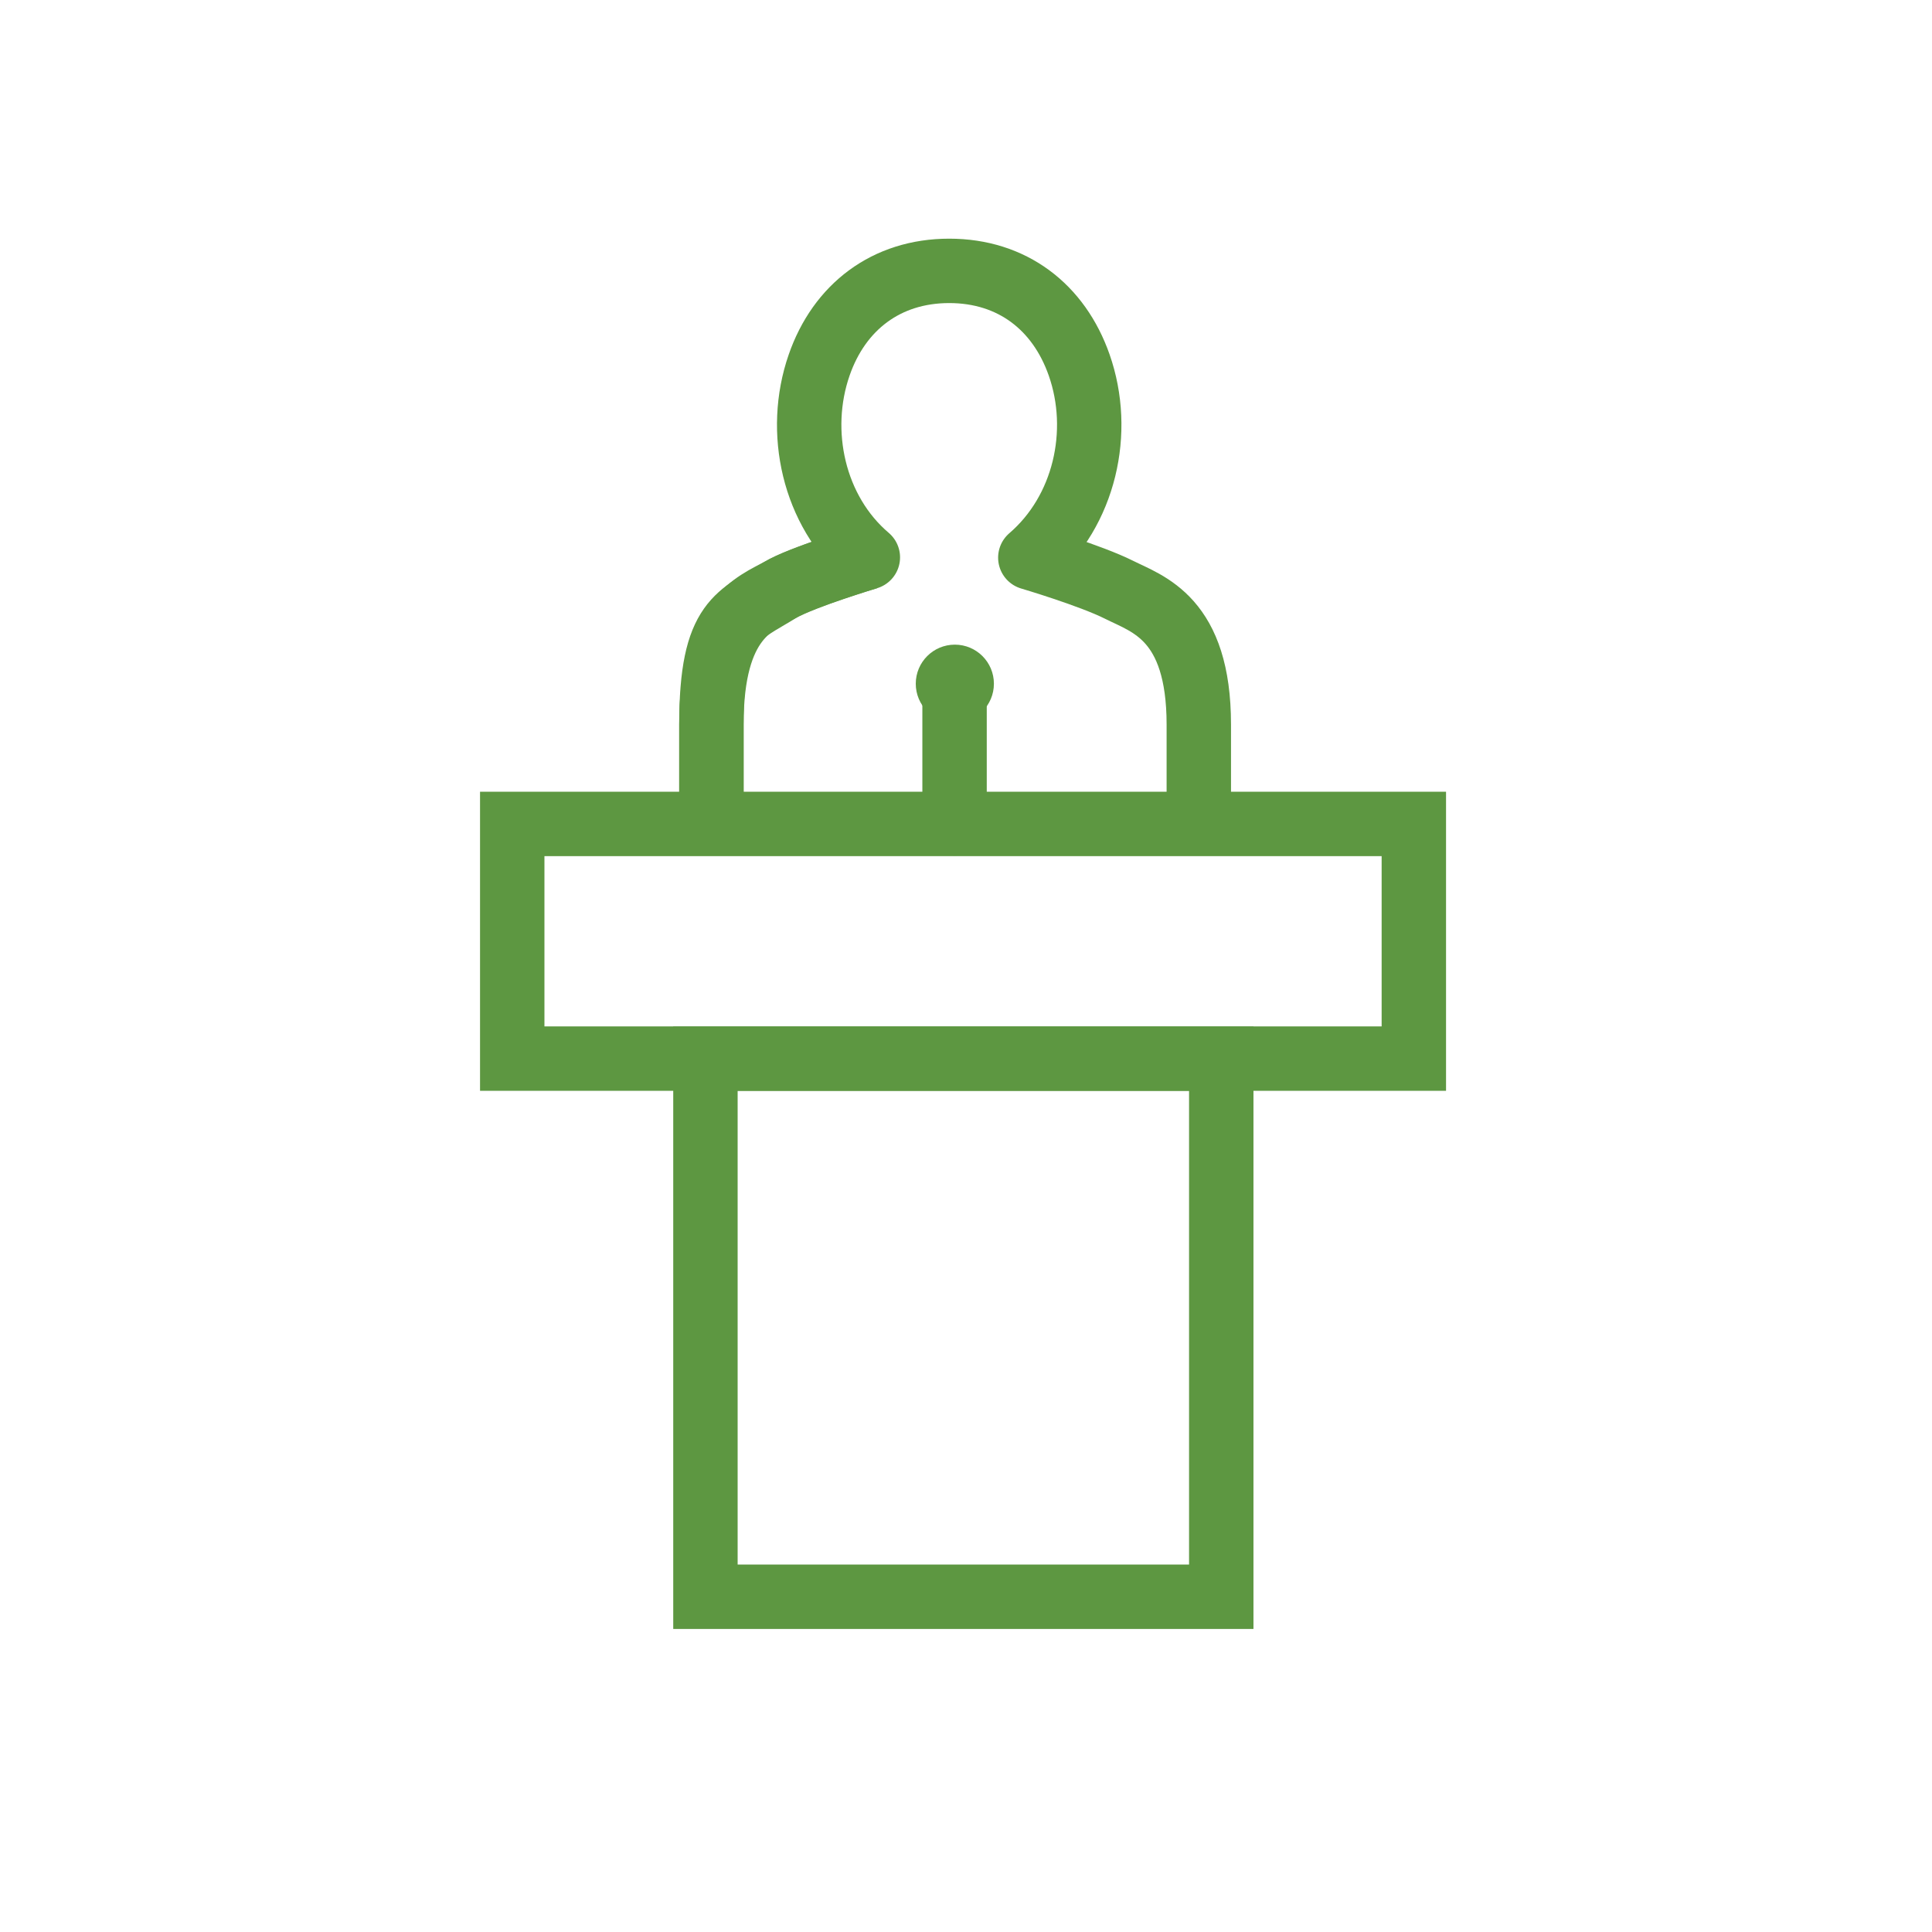 <?xml version="1.0" encoding="utf-8"?>
<!DOCTYPE svg PUBLIC "-//W3C//DTD SVG 1.1//EN" "http://www.w3.org/Graphics/SVG/1.1/DTD/svg11.dtd">
<svg version="1.1" xmlns="http://www.w3.org/2000/svg" xmlns:xlink="http://www.w3.org/1999/xlink"
	width="90px" height="90px" xml:space="preserve">
<g id="Layer_2" display="none">
	<path display="inline" fill="#5D9741" d="M53.263,37.376V34.26c0-0.598-0.333-1.022-0.837-1.34c-1.076-0.681-2.732-0.98-4-1.27
		v-2.293l0.498-0.428c1.161-0.997,1.545-2.689,1.044-4.117c-0.435-1.24-1.432-2.011-2.777-2.011c-1.344,0-2.349,0.771-2.78,2.015
		c-0.492,1.417-0.124,3.117,1.041,4.107l0.504,0.428v2.299c-1.27,0.291-2.922,0.59-4,1.272c-0.503,0.318-0.836,0.742-0.836,1.339
		v3.116h5.008v-2.128c-0.221-0.25-0.354-0.578-0.354-0.937c0-0.783,0.634-1.417,1.417-1.417c0.783,0,1.417,0.634,1.417,1.417
		c0,0.359-0.134,0.688-0.354,0.937v2.128H53.263L53.263,37.376z M57.408,47.244v17.891H36.974V47.244h-4.048v-9.868h5.359V34.26
		c0-1.741,0.862-2.906,2.165-3.731c0.577-0.365,1.234-0.649,1.929-0.88c-1.079-1.702-1.294-3.859-0.636-5.753
		c0.83-2.394,2.871-3.93,5.449-3.93c2.563,0,4.611,1.537,5.445,3.915c0.667,1.899,0.446,4.061-0.636,5.767
		c0.695,0.232,1.354,0.515,1.932,0.881c1.303,0.824,2.165,1.989,2.165,3.732v3.116h5.359v9.868H57.408L57.408,47.244z
		 M39.809,47.244v15.056h14.765V47.244H39.809L39.809,47.244z M35.761,40.211v4.199h22.86v-4.199H35.761L35.761,40.211z"/>
</g>
<g id="Layer_1">
	<rect x="23.862" y="38.382" fill="none" stroke="#5D9741" stroke-width="3" stroke-miterlimit="10" width="42" height="10.932"/>
	
		<rect x="32.862" y="49.315" fill="none" stroke="#5D9741" stroke-width="3" stroke-miterlimit="10" width="24.029" height="25.068"/>
	<path fill="none" stroke="#5D9741" stroke-width="3" stroke-linejoin="round" stroke-miterlimit="10" d="M40.428,25.964
		c0,0-3.22,0.968-4.076,1.511c-1.933,1.223-3.212,1.324-3.212,6.276v4.623"/>
	<path fill="none" stroke="#5D9741" stroke-width="3" stroke-linejoin="round" stroke-miterlimit="10" d="M55.845,38.374v-4.623
		c0-4.953-2.378-5.607-3.712-6.276s-4.137-1.498-4.137-1.498c2.532-2.175,3.368-5.862,2.275-8.976
		c-0.948-2.703-3.122-4.383-6.053-4.383c-2.929,0-5.122,1.681-6.06,4.392c-1.072,3.089-0.269,6.796,2.27,8.954
		c0,0-2.868,0.854-4.076,1.511c-1.208,0.657-3.212,1.324-3.212,6.276v4.623"/>
	
		<line fill="none" stroke="#5D9741" stroke-width="3" stroke-linecap="round" stroke-miterlimit="10" x1="44.467" y1="38.356" x2="44.467" y2="32.19"/>
	<circle fill="#5D9741" cx="44.48" cy="31.85" r="1.82"/>
</g>
</svg>
